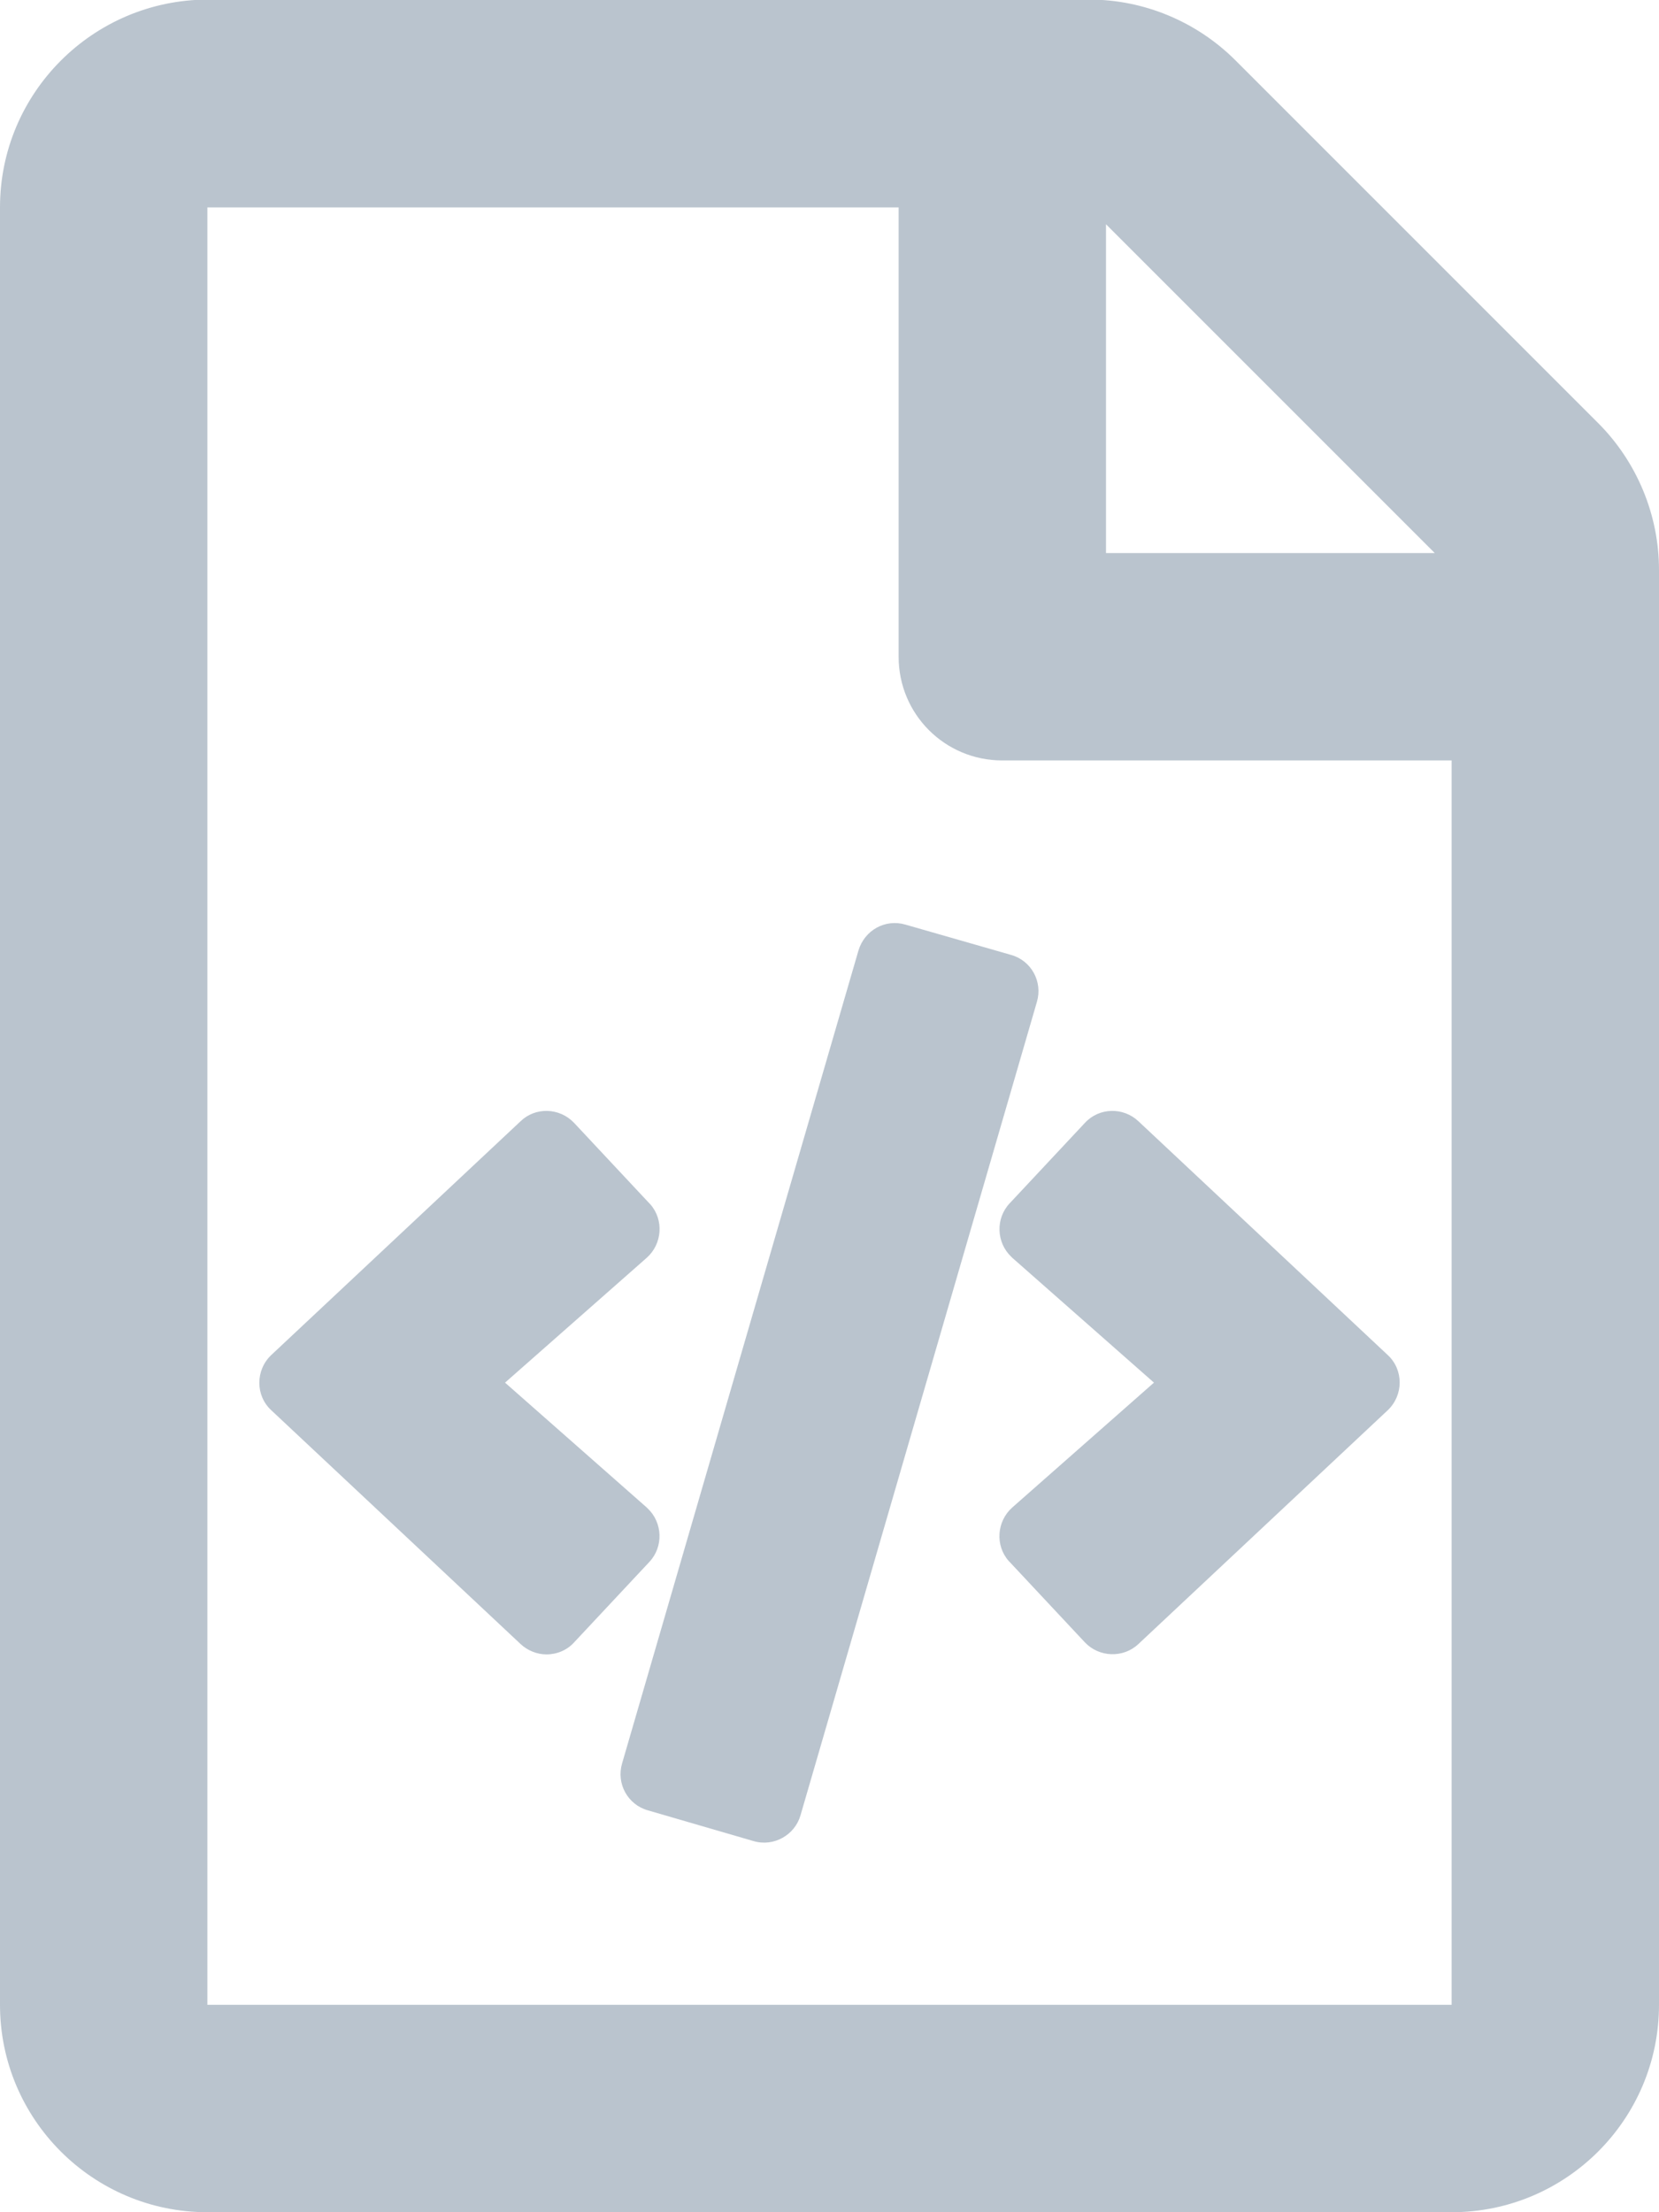 <svg xmlns="http://www.w3.org/2000/svg" viewBox="0 0 384 512" width="384" height="512">
	<style>
		tspan { white-space:pre }
		.shp0 { fill: #bac4ce } 
	</style>
	<path id="Layer" class="shp0" d="M369.9,97.9c9,9 14.1,21.3 14.1,34v332.1c0,26.5 -21.5,48 -48,48h-288c-26.5,0 -48,-21.5 -48,-48v-416c0,-26.5 21.5,-48 48,-48.1h204.1c12.7,0 24.9,5.1 33.9,14.1zM336,176h-104c-13.3,0 -24,-10.7 -24,-24v-104h-160v416h288zM256,128h76.1l-76.1,-76.1zM149.9,349.1c3.5,3.3 3.7,8.9 0.4,12.4l-17.4,18.6c-1.6,1.8 -4,2.8 -6.4,2.8c-2.2,0 -4.4,-0.9 -6,-2.4l-57.7,-54.1c-3.7,-3.4 -3.7,-9.3 0,-12.8l57.7,-54.1c3.4,-3.3 9,-3.2 12.4,0.4l17.4,18.6l0.2,0.2c3.2,3.6 2.8,9.2 -0.8,12.4l-32.8,28.9l32.8,28.9zM234,221c4.7,1.3 7.4,6.2 6,10.9l-54.7,188.2c-1.3,4.6 -6.2,7.4 -10.9,6l-24.4,-7.1c-4.7,-1.3 -7.4,-6.2 -6,-10.9l54.7,-188.1c1.4,-4.7 6.2,-7.4 10.9,-6zM234.1,290.9c-3.5,-3.3 -3.7,-8.9 -0.4,-12.4l17.4,-18.6c3.3,-3.6 8.9,-3.7 12.4,-0.4l57.7,54.1c3.7,3.4 3.7,9.3 0,12.8l-57.7,54.1c-3.5,3.3 -9.1,3.1 -12.4,-0.4l-17.4,-18.6l-0.2,-0.2c-3.2,-3.6 -2.8,-9.2 0.8,-12.4l32.8,-28.9l-32.8,-28.9z" />
</svg>